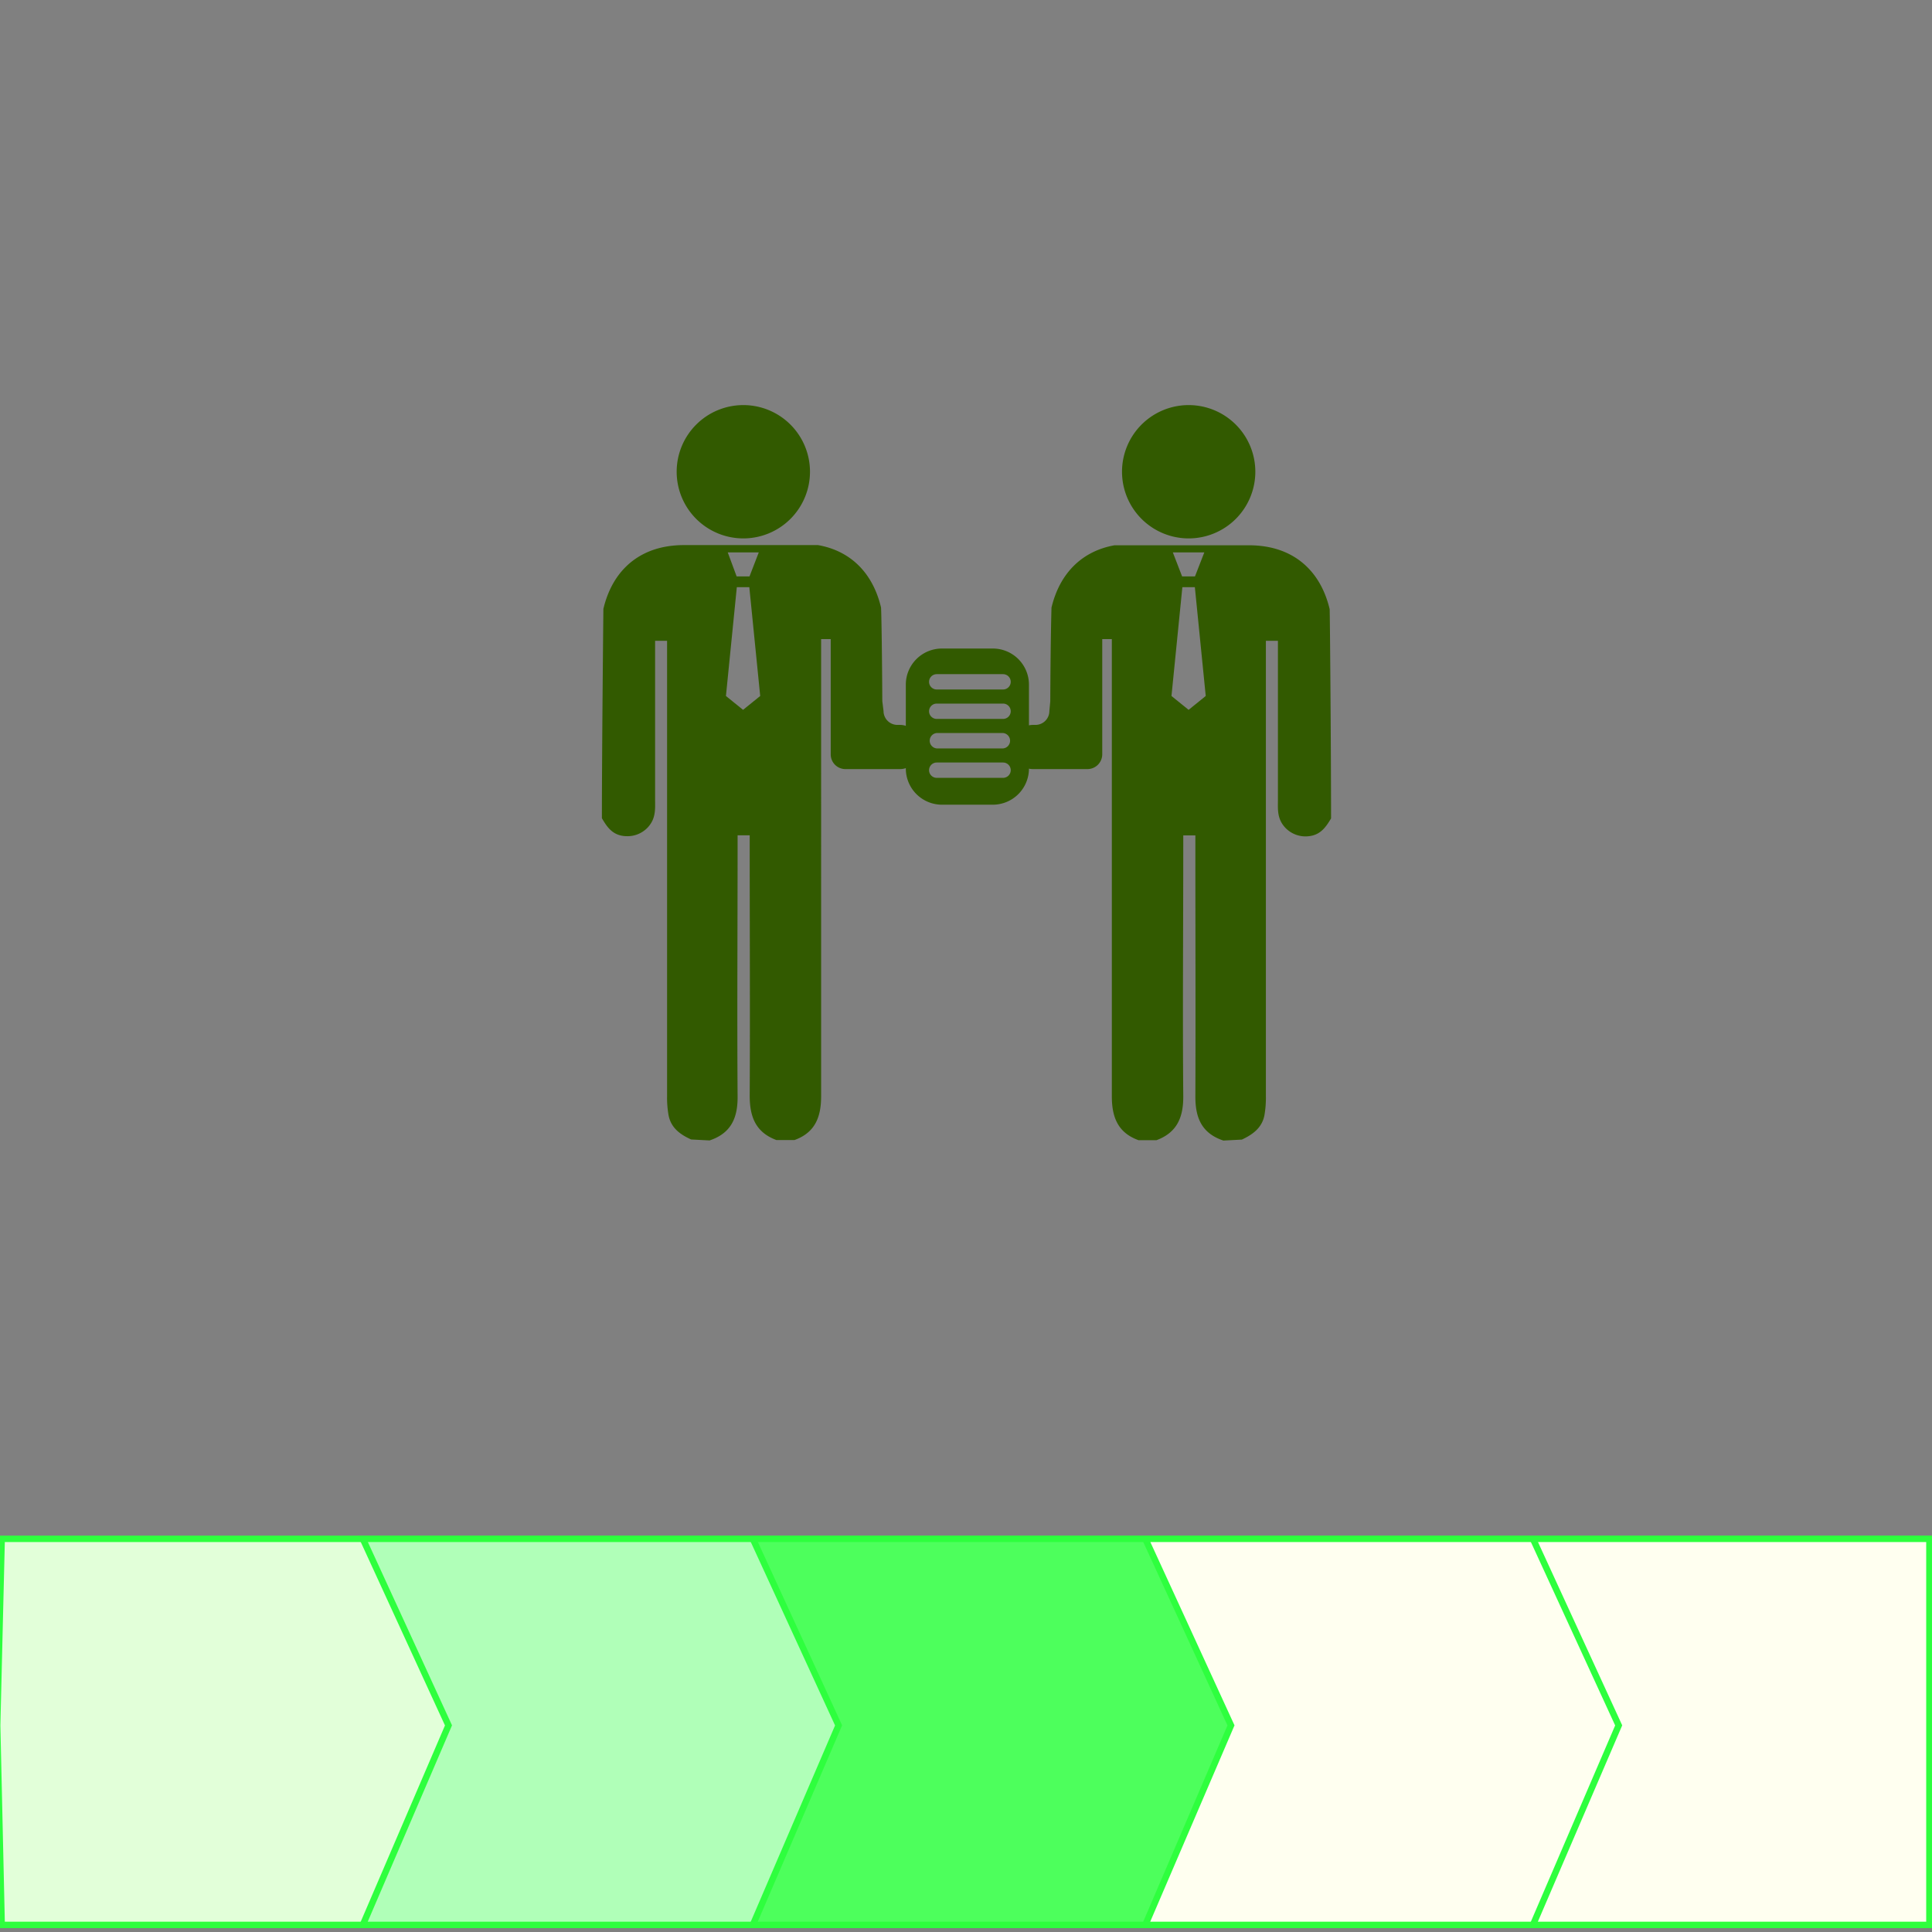 <svg id="OBJECTS" xmlns="http://www.w3.org/2000/svg" viewBox="0 0 299.99 299.99"><rect x="0" y="0" width="299.99" height="299.99" fill="#808080" stroke="none"/><defs><style>.cls-1{fill:none;stroke:#fff;stroke-width:7.04px;}.cls-1,.cls-3,.cls-4,.cls-5,.cls-6{stroke-miterlimit:10;}.cls-2{fill:#325a00;}.cls-3{fill:#e2ffd9;}.cls-3,.cls-4,.cls-5,.cls-6{stroke:#2eff3e;}.cls-4{fill:#b0ffb8;}.cls-5{fill:#4dff5c;}.cls-6{fill:ivory;}</style></defs><title>1</title><rect class="cls-1" x="-879.12" y="-199.08" width="2757.47" height="719.42"/><path class="cls-2" d="M115.42,83.6a10.35,10.35,0,1,0-10.35-10.35A10.35,10.35,0,0,0,115.42,83.6Z"/><path class="cls-2" d="M137,108.87c-.06-10.35-.17-14.42-.2-14.55-1.28-5.38-4.74-8.79-9.78-9.68H127c-2.15,0-19.57,0-21,0a15.94,15.94,0,0,0-2.44.21c-5.09.85-8.59,4.28-9.87,9.7,0,.17-.23,21.83-.23,32.5.85,1.45,1.75,2.81,4,2.79a4.32,4.32,0,0,0,3.13-1.37c1.29-1.4,1.13-2.89,1.13-4.4V99.5h1.86v1.82q0,34.43,0,68.85a15.88,15.88,0,0,0,.23,3c.39,2,1.84,3,3.5,3.76l2.87.15c3.3-1.1,4.37-3.45,4.35-6.77-.09-13,0-25.94,0-38.91v-1.7h1.88v1.67c0,12.93.07,25.85,0,38.77,0,3.31.95,5.69,4.15,6.88h2.8c3.2-1.15,4.14-3.57,4.14-6.8q0-15.15,0-30.31V99.24h1.49v17.21l0,.7a2.28,2.28,0,0,0,2.28,2.27h8.47a2.81,2.81,0,0,0,2.82-2.81v-1.24a2.81,2.81,0,0,0-2.82-2.81h-.39a2.16,2.16,0,0,1-2.16-2.15Zm-21.7-23.1h2.52l-1.44,3.73h-2L113,85.77Zm.08,24.45-2.66-2.15,1.69-16.9h1.94l1.69,16.9Z"/><path class="cls-2" d="M184.57,83.6a10.35,10.35,0,1,1,10.35-10.35A10.35,10.35,0,0,1,184.57,83.6Z"/><path class="cls-2" d="M162.94,110.41a2.16,2.16,0,0,1-2.16,2.15h-.39a2.81,2.81,0,0,0-2.82,2.81v1.24a2.81,2.81,0,0,0,2.82,2.81h8.47a2.3,2.3,0,0,0,2.29-2.27V99.24h1.49v40.69q0,15.15,0,30.31c0,3.23.94,5.65,4.14,6.8h2.8c3.2-1.19,4.18-3.57,4.15-6.88-.11-12.92,0-25.84,0-38.77v-1.67h1.88v1.7c0,13,.05,25.94,0,38.91,0,3.32,1.05,5.67,4.35,6.77l2.87-.15c1.66-.78,3.11-1.8,3.5-3.76a15.88,15.88,0,0,0,.23-3q0-34.42,0-68.85V99.5h1.87v24.6c0,1.51-.17,3,1.12,4.4a4.32,4.32,0,0,0,3.13,1.37c2.23,0,3.13-1.34,4-2.79,0-10.67-.18-32.33-.22-32.5-1.29-5.42-4.79-8.85-9.88-9.7a15.92,15.92,0,0,0-2.43-.21c-1.43,0-18.85,0-21,0h-.1c-5,.89-8.5,4.3-9.78,9.68,0,.13-.14,4.2-.19,14.55ZM187,85.77l-1.45,3.73h-2l-1.44-3.73H187Zm-5.1,22.3,1.69-16.9h1.94l1.69,16.9-2.66,2.15Z"/><path class="cls-2" d="M154.17,100.7h-7.92a5.61,5.61,0,0,0-5.6,5.59v13.06a5.62,5.62,0,0,0,5.6,5.6h7.92a5.62,5.62,0,0,0,5.6-5.6V106.29A5.61,5.61,0,0,0,154.17,100.7Zm1.58,20.08h-10.3a1.19,1.19,0,0,1,0-2.38h10.3a1.19,1.19,0,0,1,0,2.38Zm0-4.57h-10.3a1.2,1.2,0,0,1,0-2.39h10.3a1.2,1.2,0,0,1,0,2.39Zm0-4.58h-10.3a1.19,1.19,0,0,1,0-2.38h10.3a1.19,1.19,0,0,1,0,2.38Zm0-4.57h-10.3a1.19,1.19,0,0,1,0-2.38h10.3a1.19,1.19,0,0,1,0,2.38Z"/><polygon class="cls-3" points="255.6 298.89 0.26 298.89 -0.44 267.91 0.26 238.94 255.6 238.94 255.6 298.89"/><polygon class="cls-4" points="299.59 298.89 56.34 298.89 69.64 267.91 56.34 238.94 299.59 238.94 299.59 298.89"/><polygon class="cls-5" points="299.59 298.89 116.9 298.89 130.21 267.91 116.9 238.94 299.59 238.94 299.59 298.89"/><polygon class="cls-6" points="299.59 298.89 177.84 298.89 191.14 267.91 177.84 238.94 299.59 238.94 299.59 298.89"/><polygon class="cls-6" points="299.59 298.89 238.03 298.89 251.34 267.91 238.03 238.94 299.59 238.94 299.59 298.89"/></svg>